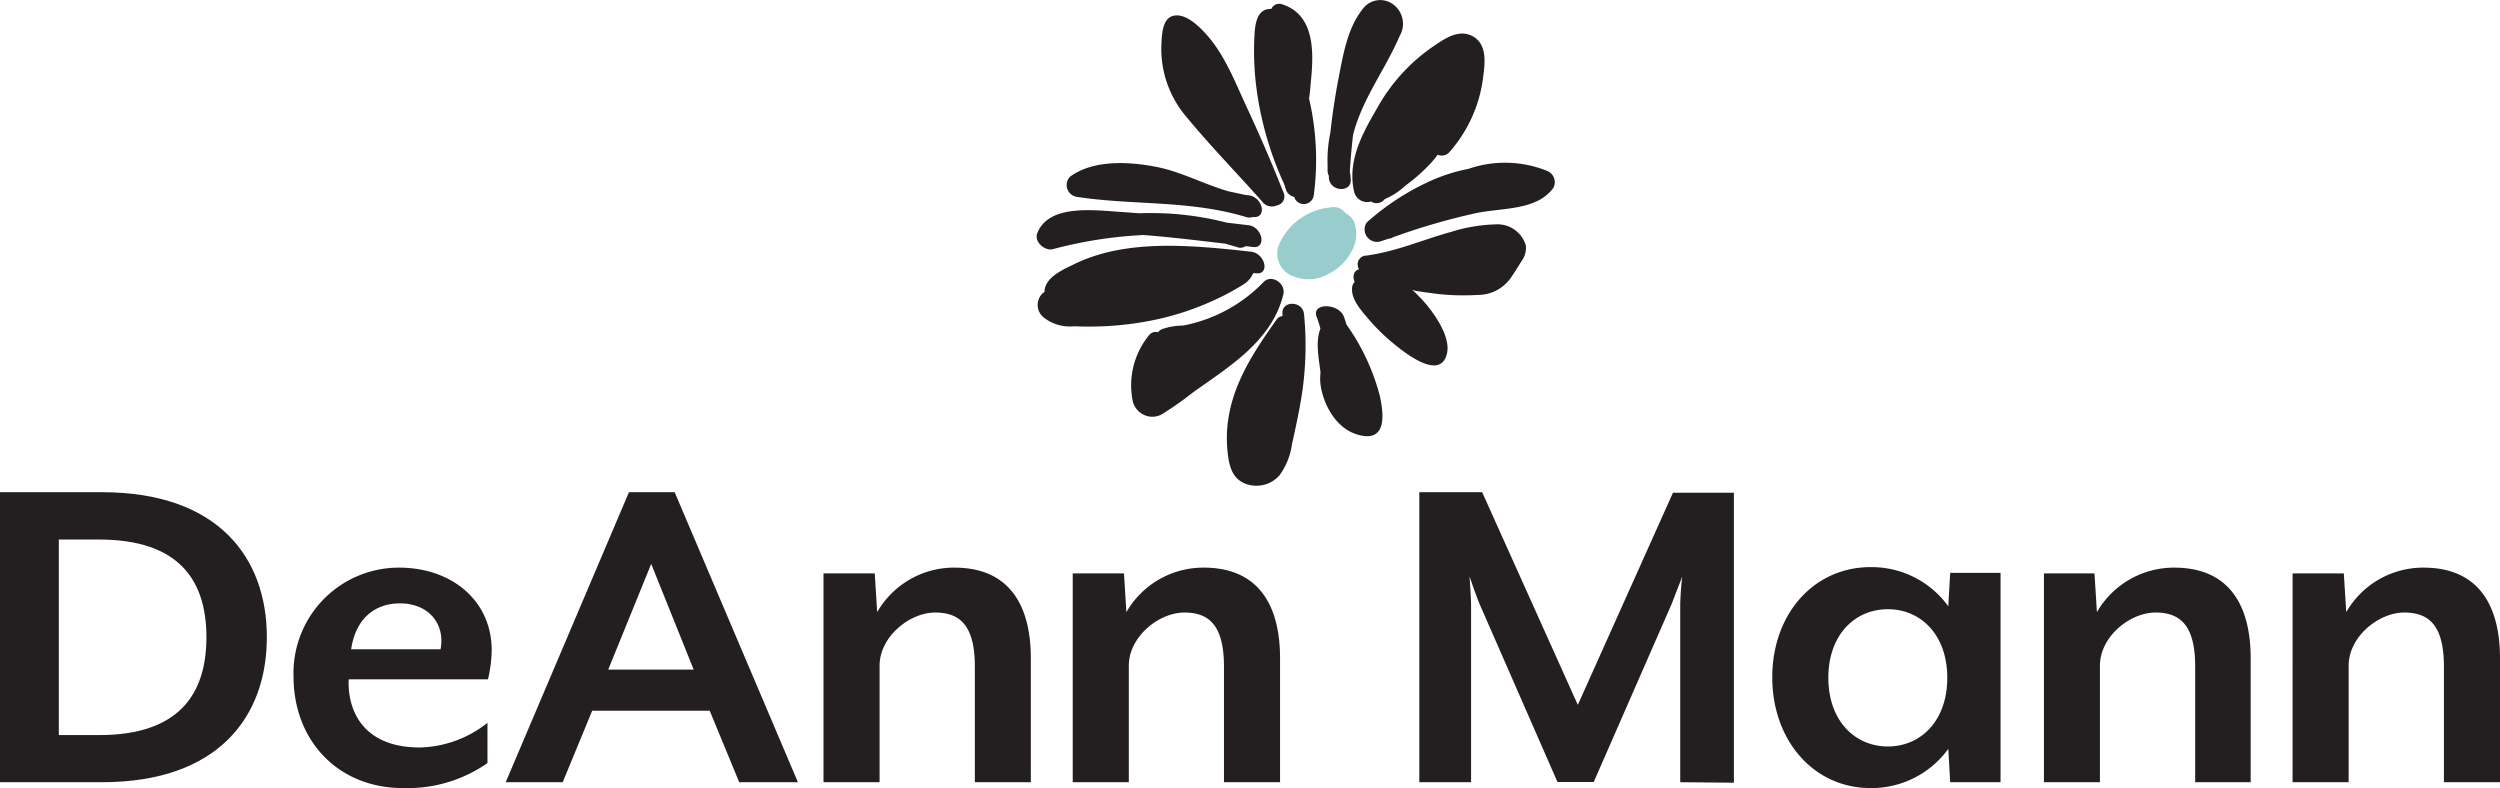 <svg xmlns="http://www.w3.org/2000/svg" viewBox="0 0 248.27 78.26"><defs><style>.cls-1{fill:#231f20;}.cls-2{fill:#9cc;}</style></defs><g id="Layer_2" data-name="Layer 2"><g id="Layer_1-2" data-name="Layer 1"><path class="cls-1" d="M10.13,77.68H0V48.88H10.13c11.52,0,16.37,6.48,16.37,14.4S21.65,77.68,10.13,77.68Zm-.29-24.1h-4V73h4C17.71,73,20.5,69,20.5,63.28S17.71,53.58,9.84,53.58Z"/><path class="cls-1" d="M48.46,67.46H34.63c-.14,3.17,1.49,6.77,7.06,6.77a11.18,11.18,0,0,0,6.72-2.45v4A13.88,13.88,0,0,1,40,78.26c-6.38,0-10.85-4.66-10.85-11.09a10.47,10.47,0,0,1,10.47-10.8c5.28,0,9.21,3.31,9.21,8.21A13.33,13.33,0,0,1,48.46,67.46Zm-8.74-7.54c-2.35,0-4.37,1.35-4.85,4.56h8.88C44.23,62,42.6,59.92,39.72,59.92Z"/><path class="cls-1" d="M73.41,77.68l-2.93-7.1H58.81l-2.93,7.1H50.22l12.24-28.8H67l12.24,28.8ZM64.67,56,60.4,66.5h8.49Z"/><path class="cls-1" d="M96.81,77.68V66.21c0-4-1.4-5.38-3.94-5.38s-5.52,2.4-5.52,5.28V77.68H81.78V56.94h5.09l.24,3.85a8.81,8.81,0,0,1,7.68-4.42c5.52,0,7.58,3.84,7.58,9V77.68Z"/><path class="cls-1" d="M121.55,77.68V66.21c0-4-1.39-5.38-3.93-5.38s-5.52,2.4-5.52,5.28V77.68h-5.57V56.94h5.09l.24,3.85a8.81,8.81,0,0,1,7.68-4.42c5.52,0,7.58,3.84,7.58,9V77.68Z"/><path class="cls-1" d="M166.86,77.68V60c0-.68.15-2.55.2-2.74L166,60l-7.73,17.66h-3.6L146.94,60c-.29-.68-.91-2.45-1-2.74,0,.14.15,2.06.15,2.74V77.68h-5.14V48.88h6.24L156.69,70l9.45-21.07h6.05v28.8Z"/><path class="cls-1" d="M193.67,77.68l-.19-3.31a9.41,9.41,0,0,1-7.73,3.89c-5.62,0-9.75-4.71-9.75-11s4.13-10.94,9.75-10.94a9.39,9.39,0,0,1,7.73,3.89l.19-3.32h5V77.68ZM187.48,60.5c-3.27,0-5.91,2.54-5.91,6.81s2.64,6.82,5.91,6.82,5.9-2.54,5.9-6.82S190.74,60.5,187.48,60.5Z"/><path class="cls-1" d="M218,77.68V66.21c0-4-1.39-5.38-3.94-5.38s-5.52,2.4-5.52,5.28V77.68h-5.56V56.94H208l.24,3.85a8.84,8.84,0,0,1,7.68-4.42c5.53,0,7.59,3.84,7.59,9V77.68Z"/><path class="cls-1" d="M242.7,77.68V66.21c0-4-1.39-5.38-3.94-5.38s-5.52,2.4-5.52,5.28V77.68h-5.57V56.94h5.09l.24,3.85a8.81,8.81,0,0,1,7.68-4.42c5.52,0,7.59,3.84,7.59,9V77.68Z"/><path class="cls-1" d="M139,3.57a2.39,2.39,0,0,0-.64-3.13,2.15,2.15,0,0,0-3.05.48c-1.46,1.83-1.91,4.4-2.36,6.75-.36,1.82-.63,3.67-.84,5.54a12.93,12.93,0,0,0-.27,3.15c0,.17,0,.34,0,.52a1.14,1.14,0,0,0,.13.59l0,.26c.2,1.39,2.36,1.39,2.16,0,0-.25-.06-.51-.08-.76.08-1.2.18-2.39.32-3.57C135.26,9.84,137.62,6.82,139,3.57Z"/><path class="cls-1" d="M124.27,25c-6.19-.69-12.63-1.28-17.77,1.32-1,.48-2.41,1.14-2.71,2.24a1.28,1.28,0,0,0-.06.43l-.18.13a1.6,1.6,0,0,0,.15,2.45,4.23,4.23,0,0,0,3,.83,31.85,31.85,0,0,0,7.28-.5,27.78,27.78,0,0,0,6.53-2.06,25,25,0,0,0,2.94-1.57,2.44,2.44,0,0,0,1-1.14l.24,0C126.14,27.35,125.67,25.19,124.27,25Z"/><path class="cls-1" d="M125.49,28a15,15,0,0,1-8,4.33,6.42,6.42,0,0,0-2.1.36A1,1,0,0,0,115,33a.82.82,0,0,0-.89.29,7.84,7.84,0,0,0-1.62,6.54,2,2,0,0,0,2.79,1.37A31.3,31.3,0,0,0,118.43,39c3.58-2.56,7.85-5.1,9-9.7C127.76,28.16,126.29,27.19,125.49,28Z"/><path class="cls-1" d="M127.36,31.2c0,.06,0,.13,0,.19a.76.76,0,0,0-.58.34c-2.74,3.86-5.57,8.1-4.82,13.58.16,1.16.52,2.34,1.87,2.78a3.06,3.06,0,0,0,3.23-.88,6.78,6.78,0,0,0,1.24-3.08c.28-1.25.55-2.5.78-3.76a32.12,32.12,0,0,0,.42-9.17C129.37,29.82,127.21,29.83,127.36,31.2Z"/><path class="cls-1" d="M133.89,32.48a1.16,1.16,0,0,0-.16-.21c-.08-.27-.17-.55-.27-.82-.53-1.38-3.24-1.39-2.71,0a11.67,11.67,0,0,1,.38,1.19c-.51,1.25-.17,2.92,0,4.27l0,.19a4.53,4.53,0,0,0,0,1c.18,1.64,1.31,4.43,3.79,5.09,3.05.82,2.39-2.55,2.1-3.91A21.75,21.75,0,0,0,133.89,32.48Z"/><path class="cls-1" d="M141,29.52c-1.62-1.71-3.87-3.28-6-2.79-.59.14-.7.74-.47,1.27a.83.83,0,0,0-.25.53c-.14,1.1.78,2.17,1.55,3.07a19.67,19.67,0,0,0,2.56,2.52c1.44,1.19,4.63,3.58,5.29,1.05C144.15,33.47,142.33,30.88,141,29.52Z"/><path class="cls-1" d="M124,22.37l-2.17-.26a30.2,30.2,0,0,0-8.67-.93l-1.51-.11c-2.91-.18-7.47-.87-8.64,2.09-.33.82.71,1.8,1.56,1.58a42.52,42.52,0,0,1,9-1.4c2.7.21,5.41.54,8.12.86l1.17.34a.87.87,0,0,0,.84-.1l.72.09C125.83,24.7,125.36,22.53,124,22.37Z"/><path class="cls-1" d="M124,19.39c-.26,0-.53-.08-.79-.13L122,19c-2.43-.7-4.82-2-7.28-2.45-3-.57-6.3-.59-8.46,1a1.19,1.19,0,0,0,.68,2c5.61.86,11.15.3,16.8,2a1,1,0,0,0,.65,0h0C125.89,21.73,125.42,19.57,124,19.39Z"/><path class="cls-1" d="M127.44,19.07q-1.71-4.32-3.69-8.56c-1.1-2.37-2.15-5.12-4-7.15-.79-.86-2-2-3.14-1.81s-1.22,1.73-1.27,2.76a10.4,10.4,0,0,0,2.55,7.38c2.35,2.85,5,5.56,7.44,8.31a1.2,1.2,0,0,0,1.47.4A.91.91,0,0,0,127.44,19.07Z"/><path class="cls-1" d="M127.33.43a.86.86,0,0,0-1.08.46c-1.48-.06-1.62,1.59-1.68,2.77a28.89,28.89,0,0,0,.17,4.81,33.08,33.08,0,0,0,2.8,9.84l.15.48a1.1,1.1,0,0,0,.86.77.35.35,0,0,0,0,.08,1,1,0,0,0,1.92-.26A26.73,26.73,0,0,0,130,9.79c.06-.37.1-.74.13-1.12C130.35,6.21,131,1.6,127.33.43Z"/><path class="cls-1" d="M146.09,3.52c-1.43-.64-2.9.52-3.86,1.16a18,18,0,0,0-5.47,6.06c-1.35,2.33-3,5.17-2.29,8.27a1.33,1.33,0,0,0,1.69,1,1,1,0,0,0,1.27-.14l.09-.1a6.76,6.76,0,0,0,2.06-1.35,16.83,16.83,0,0,0,2.73-2.46,6.38,6.38,0,0,0,.46-.6,1,1,0,0,0,1.11-.19,13.74,13.74,0,0,0,3.42-7.61C147.45,6.34,147.77,4.28,146.09,3.52Z"/><path class="cls-1" d="M148.55,22.28a16.33,16.33,0,0,0-4.45.75c-2.8.77-5.43,1.95-8.4,2.35a.87.87,0,0,0-.85,1.08,1.43,1.43,0,0,0,1.31,1.08c.54-.08,1.08-.18,1.61-.29a.9.9,0,0,0,.14.2c1.06,1.29,2.68,1.45,4.09,1.64a22.67,22.67,0,0,0,4.71.2,4,4,0,0,0,3.3-1.66c.39-.56.75-1.15,1.11-1.73a2.12,2.12,0,0,0,.4-1.55A2.93,2.93,0,0,0,148.55,22.28Z"/><path class="cls-1" d="M153.71,17a11.14,11.14,0,0,0-7.88-.23,17.15,17.15,0,0,0-3.44,1.05,24.86,24.86,0,0,0-6.66,4.27A1.24,1.24,0,0,0,137,24l.89-.29a.88.88,0,0,0,.43-.14h0a64.47,64.47,0,0,1,8.34-2.42c2.68-.53,6-.26,7.61-2.51A1.21,1.21,0,0,0,153.71,17Z"/><path class="cls-2" d="M134.46,22a1.84,1.84,0,0,0-.82-.82,1.46,1.46,0,0,0-1.45-.59A6.22,6.22,0,0,0,127,24.32a2.39,2.39,0,0,0,1.16,3,4,4,0,0,0,3.81-.14A5.05,5.05,0,0,0,134.2,25,3.42,3.42,0,0,0,134.46,22Z"/></g></g></svg>